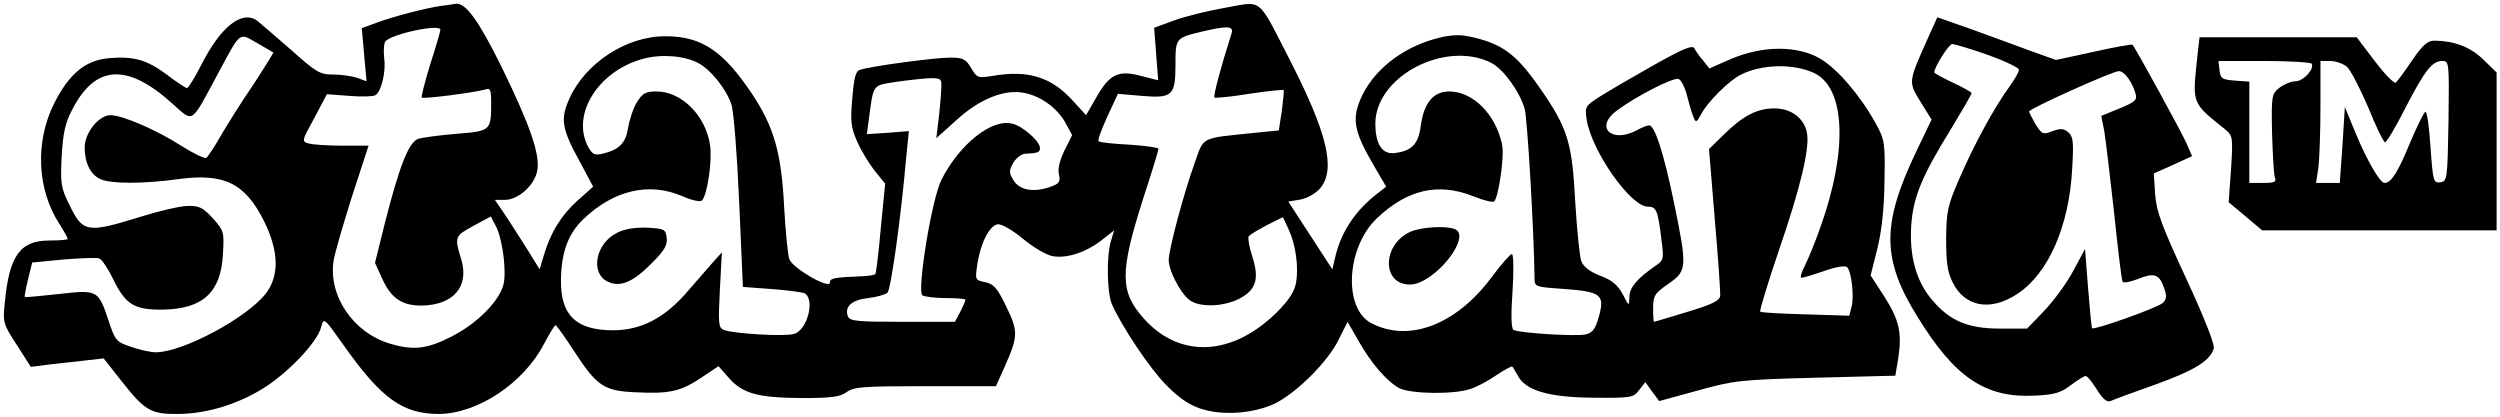 <?xml version="1.0" standalone="no"?>
<!DOCTYPE svg PUBLIC "-//W3C//DTD SVG 20010904//EN"
 "http://www.w3.org/TR/2001/REC-SVG-20010904/DTD/svg10.dtd">
<svg version="1.0" xmlns="http://www.w3.org/2000/svg"
 width="738pt" height="123pt" viewBox="0 0 738 123"
 preserveAspectRatio="xMidYMid meet">
<g transform="translate(0,123) scale(0.1,-0.1)"
fill="#000000" stroke="none">
<path d="M1305 1213 c-46 -6 -145 -32 -193 -50 l-44 -16 7 -79 7 -78 -27 10
c-14 5 -46 10 -71 10 -40 0 -50 6 -125 73 -45 39 -90 78 -100 86 -45 32 -108
-18 -165 -131 -19 -37 -38 -68 -42 -68 -4 0 -31 18 -60 40 -59 44 -99 55 -173
48 -68 -7 -115 -46 -159 -133 -57 -113 -51 -255 16 -357 13 -21 24 -40 24 -43
0 -3 -24 -5 -54 -5 -87 0 -119 -45 -132 -185 -6 -58 -4 -62 36 -124 l41 -64
55 7 c30 3 78 9 107 12 l53 6 52 -66 c70 -89 87 -99 170 -98 87 1 181 31 259
82 72 48 150 132 161 174 8 30 8 29 67 -54 111 -157 174 -202 281 -202 114 1
250 91 310 207 16 30 31 55 34 55 3 -1 28 -35 55 -77 67 -103 88 -117 181
-121 99 -5 133 2 194 43 l51 34 30 -34 c41 -47 86 -59 214 -60 89 0 115 3 135
18 21 15 50 17 232 17 l208 0 26 58 c40 90 40 104 4 178 -26 54 -37 66 -62 71
-29 6 -30 7 -23 52 9 63 36 115 60 119 12 1 42 -16 75 -43 30 -25 69 -48 87
-51 41 -8 99 11 145 47 l37 29 -10 -33 c-13 -45 -11 -151 3 -184 28 -65 113
-192 161 -240 35 -36 67 -58 100 -69 66 -22 157 -15 221 15 64 32 156 123 188
189 l26 52 31 -54 c38 -68 85 -122 122 -142 34 -17 162 -19 210 -2 19 6 53 24
77 41 24 16 45 27 46 25 2 -1 9 -14 16 -26 23 -45 92 -65 223 -66 113 -1 119
0 136 23 l18 23 20 -28 21 -28 113 31 c108 30 125 32 349 38 l235 6 9 54 c11
74 2 112 -43 182 l-39 60 20 79 c13 54 20 117 21 199 2 114 1 122 -26 171 -46
83 -113 161 -164 191 -67 39 -169 39 -263 -1 l-64 -28 -18 23 c-11 12 -22 28
-26 36 -6 11 -32 0 -118 -48 -60 -34 -131 -75 -158 -92 -47 -30 -48 -31 -42
-71 15 -93 130 -256 180 -256 26 0 30 -10 41 -101 7 -54 6 -58 -20 -75 -53
-37 -75 -63 -75 -91 -1 -28 -1 -28 -20 9 -15 27 -31 41 -66 54 -31 12 -49 26
-56 43 -5 14 -13 94 -18 176 -9 174 -22 216 -102 332 -65 94 -105 127 -180
148 -48 13 -69 14 -109 6 -107 -23 -197 -89 -238 -173 -32 -68 -26 -104 37
-211 l34 -58 -27 -21 c-63 -49 -103 -109 -121 -177 l-11 -46 -65 100 -65 100
36 6 c20 4 45 18 58 33 47 56 22 163 -93 386 -93 181 -76 167 -188 147 -52 -9
-120 -26 -152 -38 l-57 -21 6 -78 6 -77 -51 13 c-67 18 -93 5 -132 -64 l-30
-52 -41 45 c-63 68 -130 89 -235 71 -43 -7 -46 -6 -63 23 -16 27 -24 31 -63
31 -43 0 -232 -25 -265 -36 -13 -3 -18 -23 -23 -84 -6 -68 -4 -86 14 -127 11
-26 35 -65 52 -87 l31 -38 -13 -132 c-6 -72 -14 -133 -16 -135 -3 -3 -17 -5
-32 -6 -92 -4 -102 -6 -102 -19 0 -21 -109 41 -120 69 -4 12 -11 80 -15 151
-8 163 -30 239 -95 337 -85 127 -149 170 -255 170 -115 1 -238 -79 -285 -186
-26 -59 -22 -87 32 -185 l39 -73 -46 -41 c-47 -42 -80 -94 -100 -163 l-12 -40
-34 55 c-19 30 -48 76 -66 103 l-32 47 29 0 c40 0 88 43 96 86 9 48 -21 134
-107 310 -66 133 -104 186 -133 183 -6 -1 -24 -4 -41 -6z m-5 -71 c0 -4 -13
-50 -30 -102 -16 -52 -27 -96 -25 -98 4 -5 158 15 188 24 14 5 17 -1 17 -38 0
-84 -1 -85 -103 -93 -49 -4 -100 -11 -113 -15 -28 -11 -55 -81 -97 -245 l-30
-121 21 -46 c26 -58 59 -81 118 -80 93 2 139 56 116 135 -21 68 -20 70 35 100
l52 28 17 -33 c9 -18 19 -63 22 -100 4 -56 1 -72 -17 -102 -28 -45 -80 -90
-139 -120 -71 -36 -111 -41 -179 -21 -110 32 -185 142 -168 247 4 23 29 109
55 191 l48 147 -77 0 c-42 0 -86 3 -98 6 -23 6 -23 7 15 76 l37 70 66 -5 c36
-3 71 -2 77 2 18 11 32 70 26 110 -2 20 -1 41 3 48 15 22 163 54 163 35z
m2336 -9 c-33 -104 -55 -187 -51 -191 2 -2 48 2 102 11 54 8 100 13 102 11 2
-2 -1 -29 -5 -61 l-9 -58 -70 -7 c-165 -17 -150 -10 -179 -91 -32 -89 -76
-254 -76 -285 0 -29 31 -91 58 -115 27 -25 101 -24 150 1 50 26 60 58 39 124
-9 28 -14 55 -11 60 3 5 27 19 53 33 l48 24 17 -36 c21 -45 30 -111 22 -158
-5 -26 -22 -52 -55 -85 -131 -131 -286 -140 -393 -22 -73 81 -73 137 -3 357
25 76 45 142 45 146 0 3 -39 9 -86 12 -47 2 -88 7 -91 10 -3 4 9 36 26 73 l31
67 70 -6 c91 -8 100 1 100 93 0 77 1 78 75 96 75 18 97 18 91 -3z m-2829 -58
c1 0 -26 -44 -60 -96 -35 -51 -78 -120 -96 -151 -18 -32 -37 -60 -42 -64 -5
-3 -38 13 -73 35 -71 46 -174 91 -210 91 -34 0 -76 -52 -76 -95 0 -46 17 -81
47 -94 31 -14 126 -14 228 0 137 19 199 -12 255 -125 43 -87 45 -160 5 -212
-55 -72 -246 -174 -325 -174 -15 0 -47 7 -73 16 -44 15 -47 18 -67 79 -30 89
-32 90 -147 77 -54 -6 -98 -10 -100 -9 -1 2 3 25 10 53 l12 49 93 9 c50 4 98
6 105 3 8 -3 26 -30 41 -61 37 -76 63 -91 147 -90 118 2 171 51 177 163 4 67
3 70 -30 107 -30 32 -40 37 -76 36 -23 -1 -83 -15 -134 -31 -162 -50 -173 -49
-214 36 -24 48 -26 62 -22 141 4 68 10 98 31 138 68 133 162 139 296 18 63
-56 53 -63 133 86 70 130 62 124 117 93 25 -15 47 -27 48 -28z m1254 -31 c37
-19 83 -77 98 -122 7 -20 17 -150 23 -288 l11 -251 81 -6 c45 -3 89 -9 99 -12
35 -14 11 -111 -30 -121 -29 -8 -179 1 -206 12 -16 6 -17 17 -12 118 l6 111
-28 -31 c-15 -18 -49 -56 -74 -85 -66 -77 -136 -114 -219 -114 -110 0 -156 45
-154 150 1 81 22 136 66 178 90 86 194 110 292 68 27 -12 53 -18 58 -13 16 16
31 117 24 164 -13 87 -84 158 -158 158 -32 0 -41 -5 -58 -32 -11 -18 -22 -52
-26 -76 -7 -45 -26 -64 -76 -76 -23 -5 -30 -2 -43 23 -48 94 31 221 162 257
53 15 123 10 164 -12z m2342 0 c36 -19 84 -86 98 -136 8 -31 27 -355 29 -499
0 -26 2 -26 87 -32 109 -8 121 -17 103 -81 -10 -36 -18 -48 -38 -53 -28 -7
-198 4 -214 13 -7 4 -8 44 -3 115 4 60 3 109 -2 109 -5 0 -32 -31 -61 -70
-104 -139 -243 -192 -354 -134 -83 43 -74 223 16 309 89 85 181 107 284 66 30
-12 57 -19 62 -16 13 8 32 135 24 169 -19 89 -86 156 -156 156 -47 0 -75 -34
-84 -102 -7 -54 -27 -74 -78 -80 -36 -4 -56 27 -56 87 0 140 208 248 343 179z
m953 -30 c92 -44 99 -229 18 -454 -14 -41 -35 -92 -45 -112 -11 -21 -16 -38
-11 -38 5 0 35 9 67 20 34 12 62 17 68 11 12 -12 21 -85 13 -116 l-7 -27 -129
4 c-70 2 -131 5 -134 8 -2 3 22 83 54 177 66 192 93 306 84 352 -9 43 -47 71
-96 71 -50 0 -92 -21 -148 -76 l-45 -44 17 -207 c10 -115 17 -216 16 -227 -2
-14 -25 -25 -98 -47 -52 -16 -96 -29 -97 -29 -2 0 -3 18 -3 40 0 36 4 44 45
72 56 39 56 48 16 243 -30 144 -56 225 -73 225 -5 0 -23 -7 -39 -16 -73 -37
-121 11 -57 59 56 42 167 99 183 94 8 -3 19 -25 25 -49 6 -24 14 -52 19 -63 7
-18 9 -18 24 10 18 34 81 97 115 114 62 32 157 34 218 5z m-2577 -36 c0 -13
-3 -53 -7 -89 l-8 -67 60 54 c68 62 141 91 198 80 50 -9 99 -45 123 -88 l20
-37 -23 -46 c-14 -29 -20 -55 -16 -70 5 -20 1 -27 -21 -35 -49 -19 -93 -13
-112 16 -15 24 -15 29 -2 53 8 14 24 26 34 27 39 2 45 4 45 17 0 20 -51 65
-82 72 -60 15 -154 -59 -208 -164 -29 -54 -74 -332 -57 -343 7 -4 38 -8 70 -8
31 0 57 -2 57 -5 0 -4 -7 -19 -15 -35 l-16 -30 -155 0 c-134 0 -155 2 -161 16
-11 29 12 49 60 54 26 3 52 11 57 16 10 10 40 224 55 398 l8 79 -62 -5 -62 -4
6 45 c14 104 10 98 78 109 34 5 79 10 100 11 32 1 37 -2 36 -21z"/>
<path d="M1822 543 c-64 -31 -81 -120 -27 -145 36 -16 72 -2 127 53 39 39 49
55 46 77 -3 25 -6 27 -58 30 -36 1 -67 -4 -88 -15z"/>
<path d="M4164 546 c-84 -37 -86 -156 -2 -156 71 0 186 143 132 164 -27 10
-98 6 -130 -8z"/>
<path d="M5691 1117 c-58 -130 -58 -128 -22 -187 l33 -53 -46 -96 c-102 -214
-101 -317 5 -487 110 -179 200 -239 345 -232 59 3 77 8 107 31 20 15 39 27 44
27 5 0 19 -18 33 -40 17 -28 30 -38 40 -34 8 4 68 26 133 49 116 42 161 70
172 106 4 11 -28 91 -81 206 -73 157 -88 198 -92 249 l-4 62 56 25 57 26 -16
37 c-13 30 -150 281 -160 292 -2 2 -53 -7 -115 -21 l-111 -24 -67 24 c-37 14
-116 42 -175 64 l-108 38 -28 -62z m177 -49 c50 -18 92 -38 92 -44 0 -6 -13
-29 -29 -51 -45 -62 -103 -169 -146 -268 -36 -82 -39 -98 -40 -180 0 -69 4
-99 19 -128 36 -74 113 -87 192 -34 91 60 152 200 161 367 5 82 3 98 -12 110
-13 11 -23 11 -46 3 -28 -11 -31 -10 -50 20 -10 18 -19 35 -19 38 0 8 246 119
265 119 16 0 39 -31 49 -66 6 -19 -1 -25 -47 -44 l-54 -22 9 -46 c4 -25 17
-133 29 -241 11 -107 22 -198 25 -203 3 -4 23 0 44 8 49 20 64 15 78 -25 9
-24 8 -34 -3 -45 -14 -14 -203 -81 -209 -75 -2 2 -7 56 -12 119 l-9 115 -35
-65 c-19 -36 -58 -89 -86 -118 l-50 -52 -79 0 c-95 0 -148 22 -200 83 -48 55
-69 130 -63 222 6 83 30 143 119 287 32 53 59 99 59 103 0 3 -25 17 -55 31
-30 14 -55 28 -55 30 0 16 43 84 53 84 6 0 54 -14 105 -32z"/>
<path d="M6486 1059 c-14 -137 -17 -131 84 -212 21 -18 22 -23 16 -116 l-7
-98 49 -41 50 -42 346 0 346 0 0 233 0 233 -39 38 c-38 37 -85 55 -143 56 -22
0 -35 -11 -68 -59 -22 -33 -44 -62 -48 -65 -5 -3 -33 26 -62 64 l-53 70 -232
0 -232 0 -7 -61z m338 -17 c9 -16 -25 -52 -48 -52 -13 0 -34 -9 -47 -19 -23
-18 -24 -24 -22 -132 2 -62 5 -120 8 -131 6 -15 1 -18 -34 -18 l-41 0 0 149 0
150 -42 3 c-39 3 -43 6 -46 31 l-3 27 135 0 c74 0 137 -4 140 -8z m104 -9 c11
-10 39 -64 63 -120 23 -57 45 -103 50 -103 4 0 32 46 60 102 58 112 79 138
109 138 20 0 20 -5 18 -177 -3 -173 -4 -178 -24 -181 -20 -3 -22 2 -29 102 -4
59 -10 106 -15 106 -4 0 -24 -41 -45 -90 -36 -88 -56 -120 -76 -120 -13 0 -52
66 -86 149 l-31 75 -7 -112 -8 -112 -35 0 -35 0 7 46 c3 26 6 107 6 180 l0
134 29 0 c16 0 38 -8 49 -17z"/>
</g>
</svg>
